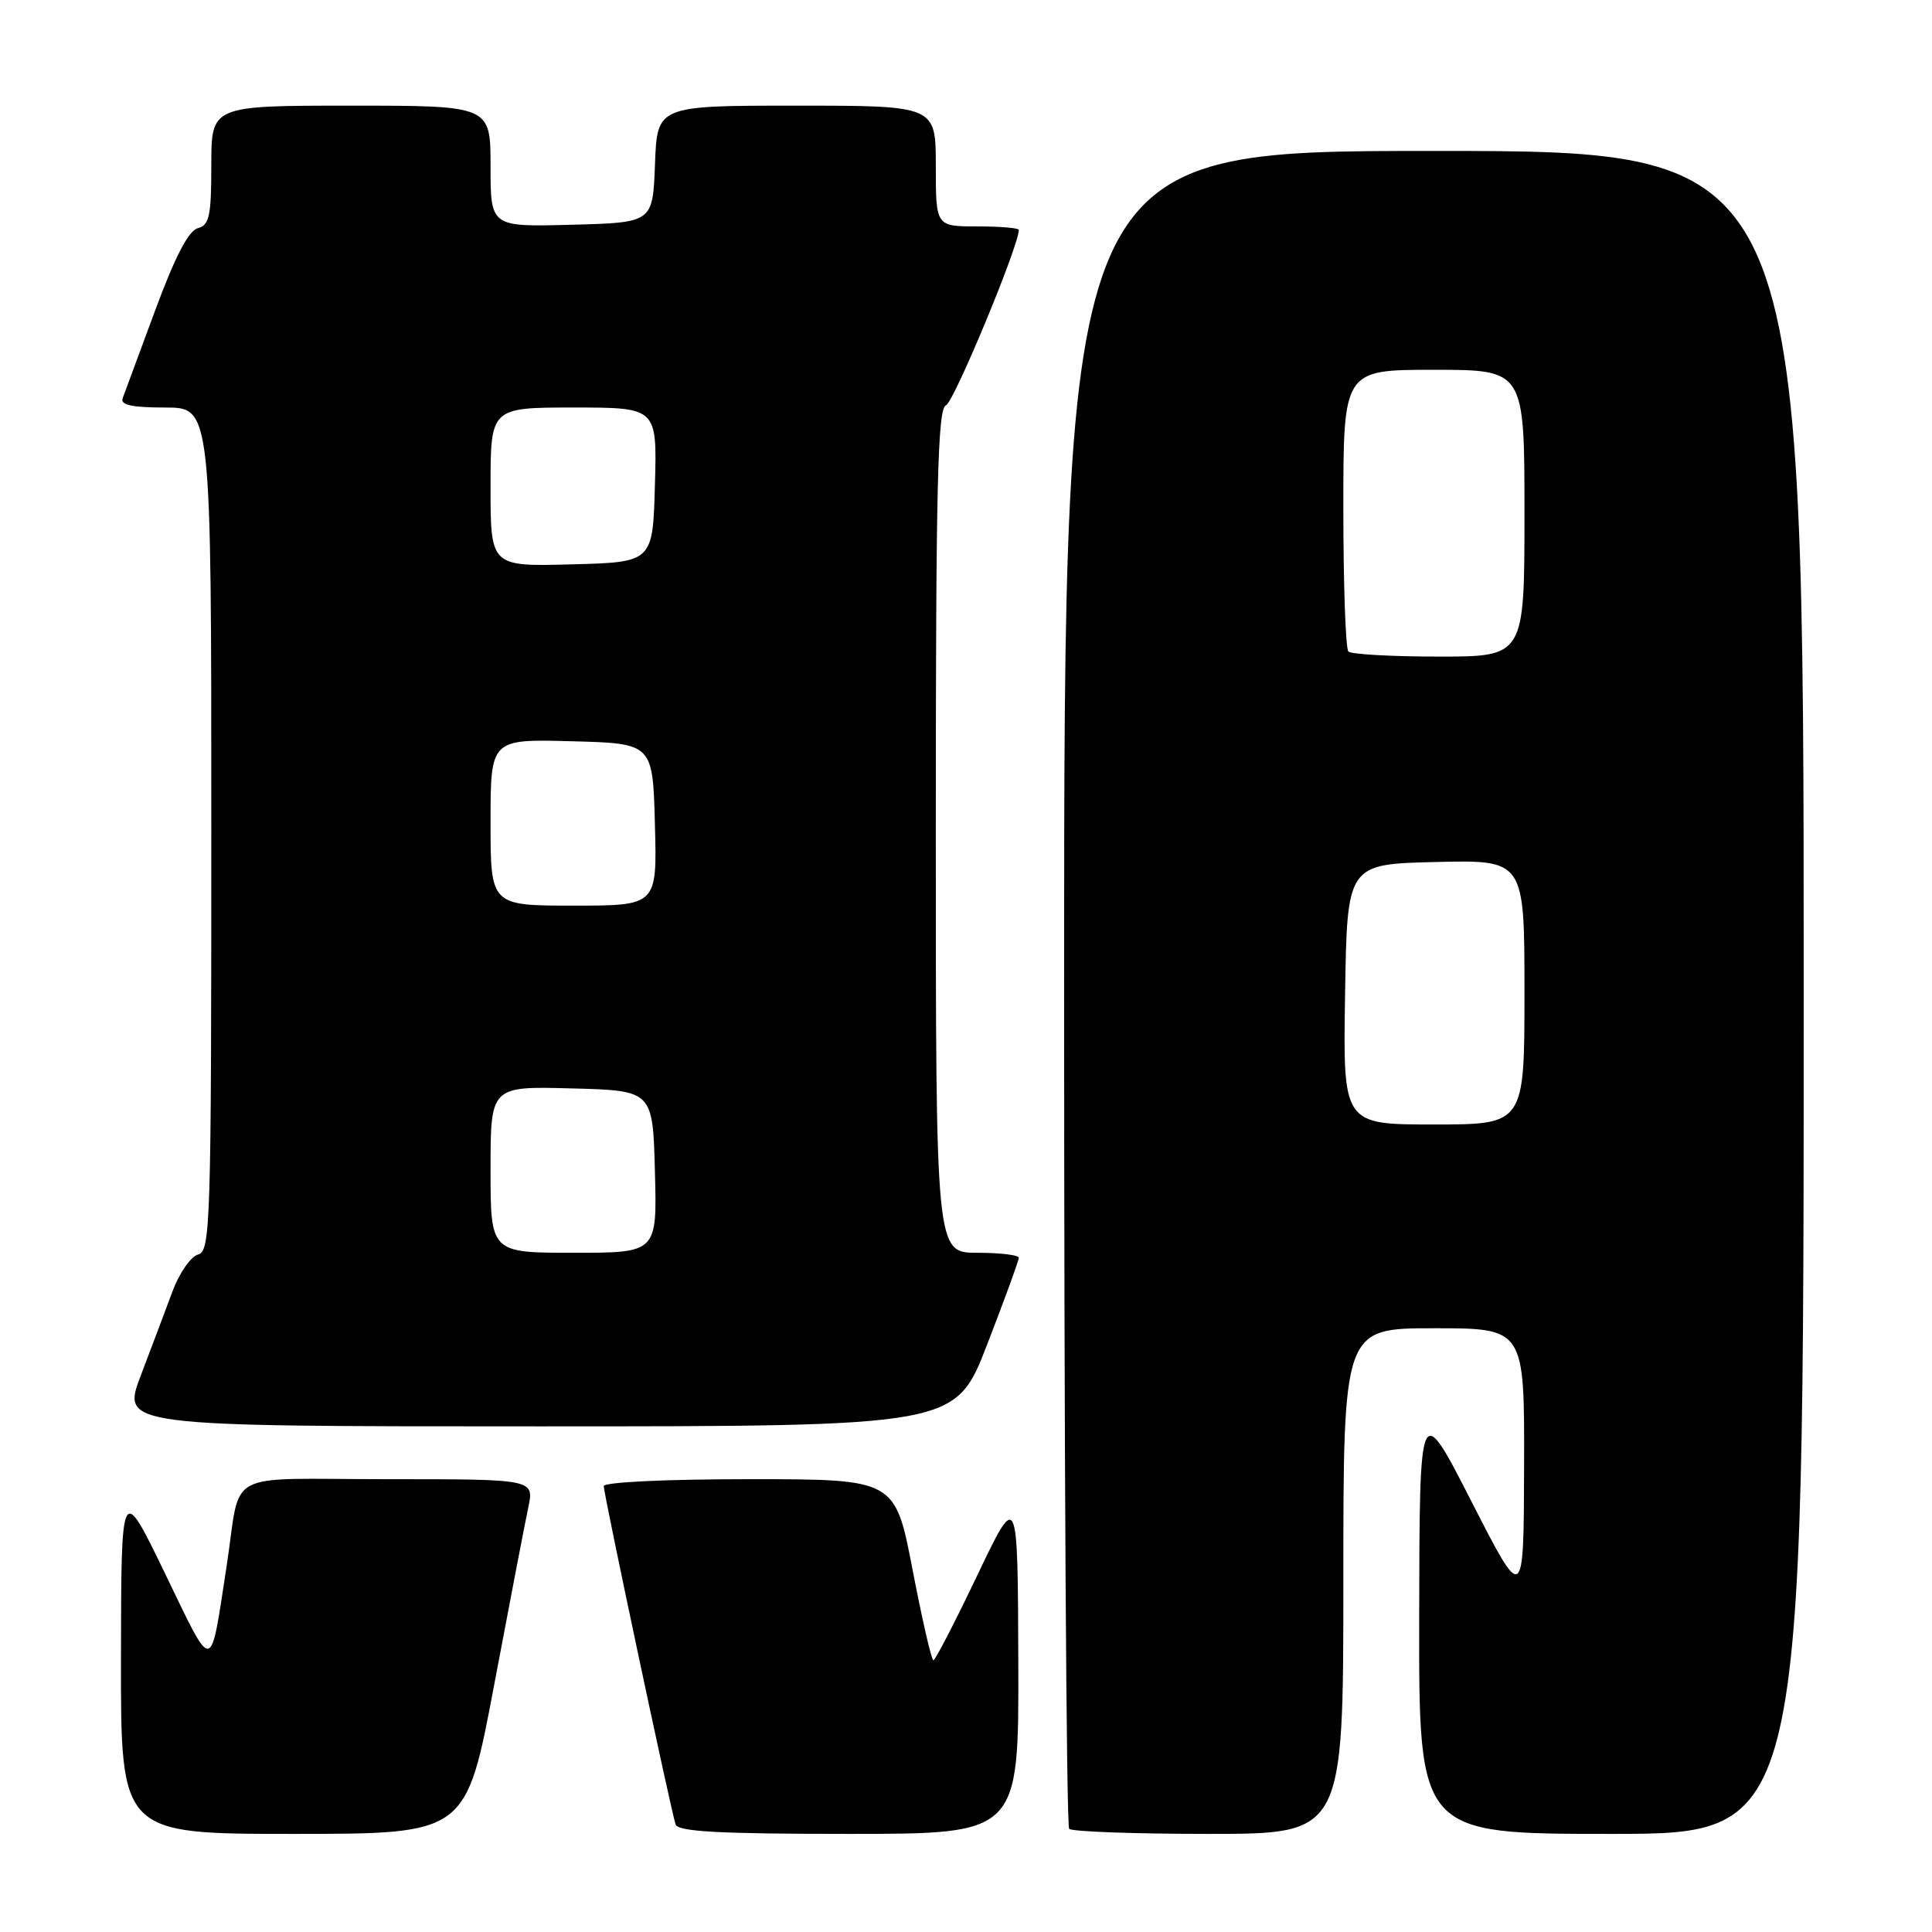 <?xml version="1.0" encoding="UTF-8" standalone="no"?>
<!DOCTYPE svg PUBLIC "-//W3C//DTD SVG 1.1//EN" "http://www.w3.org/Graphics/SVG/1.1/DTD/svg11.dtd" >
<svg xmlns="http://www.w3.org/2000/svg" xmlns:xlink="http://www.w3.org/1999/xlink" version="1.1" viewBox="0 0 256 256">
 <g >
 <path fill="currentColor"
d=" M 65.48 223.25 C 67.53 212.39 69.56 201.81 70.00 199.75 C 70.79 196.00 70.79 196.00 51.41 196.00 C 29.22 196.00 32.03 194.49 30.03 207.50 C 27.80 221.98 28.36 221.91 21.87 208.50 C 16.06 196.50 16.06 196.50 16.03 219.75 C 16.00 243.00 16.00 243.00 38.88 243.00 C 61.76 243.00 61.76 243.00 65.48 223.25 Z  M 134.93 220.25 C 134.86 197.50 134.86 197.50 129.49 208.75 C 126.54 214.94 123.92 220.00 123.68 220.00 C 123.43 220.00 122.19 214.60 120.92 208.00 C 118.61 196.00 118.61 196.00 99.30 196.00 C 88.29 196.00 80.00 196.39 80.00 196.92 C 80.00 197.98 88.90 239.90 89.52 241.75 C 89.84 242.70 95.33 243.00 112.47 243.00 C 135.00 243.00 135.00 243.00 134.93 220.25 Z  M 178.00 209.50 C 178.00 176.00 178.00 176.00 190.00 176.00 C 202.00 176.00 202.00 176.00 201.95 194.25 C 201.90 212.50 201.90 212.50 195.00 199.00 C 188.10 185.50 188.10 185.50 188.05 214.25 C 188.00 243.00 188.00 243.00 213.50 243.00 C 239.00 243.00 239.00 243.00 239.00 131.50 C 239.00 20.00 239.00 20.00 190.00 20.00 C 141.00 20.00 141.00 20.00 141.00 130.83 C 141.00 191.79 141.30 241.97 141.67 242.33 C 142.03 242.70 150.36 243.00 160.17 243.00 C 178.00 243.00 178.00 243.00 178.00 209.50 Z  M 130.80 178.16 C 133.11 172.20 135.00 167.02 135.00 166.66 C 135.00 166.30 132.53 166.00 129.50 166.00 C 124.00 166.00 124.00 166.00 124.00 110.11 C 124.00 64.18 124.24 54.12 125.35 53.70 C 126.39 53.30 135.00 32.58 135.00 30.46 C 135.00 30.21 132.53 30.00 129.50 30.00 C 124.00 30.00 124.00 30.00 124.00 22.00 C 124.00 14.00 124.00 14.00 105.54 14.00 C 87.08 14.00 87.08 14.00 86.79 21.75 C 86.50 29.50 86.50 29.50 75.75 29.78 C 65.00 30.07 65.00 30.07 65.00 22.03 C 65.00 14.00 65.00 14.00 46.50 14.00 C 28.00 14.00 28.00 14.00 28.00 21.88 C 28.00 28.62 27.74 29.83 26.21 30.24 C 24.99 30.55 23.18 34.04 20.57 41.10 C 18.46 46.82 16.51 52.06 16.26 52.75 C 15.91 53.66 17.42 54.00 21.89 54.00 C 28.00 54.00 28.00 54.00 28.00 109.88 C 28.00 162.26 27.89 165.80 26.25 166.23 C 25.29 166.49 23.76 168.68 22.86 171.10 C 21.96 173.52 20.07 178.54 18.66 182.25 C 16.09 189.00 16.09 189.00 71.35 189.00 C 126.61 189.00 126.61 189.00 130.80 178.16 Z  M 178.23 131.75 C 178.50 114.50 178.50 114.50 190.25 114.22 C 202.00 113.94 202.00 113.94 202.00 131.47 C 202.00 149.00 202.00 149.00 189.98 149.00 C 177.95 149.00 177.95 149.00 178.23 131.75 Z  M 178.67 86.33 C 178.30 85.97 178.00 77.42 178.00 67.33 C 178.00 49.00 178.00 49.00 190.00 49.00 C 202.00 49.00 202.00 49.00 202.00 68.00 C 202.00 87.00 202.00 87.00 190.67 87.00 C 184.43 87.00 179.03 86.70 178.67 86.33 Z  M 65.00 154.97 C 65.00 143.93 65.00 143.93 75.75 144.22 C 86.50 144.50 86.50 144.50 86.78 155.25 C 87.07 166.00 87.07 166.00 76.03 166.00 C 65.00 166.00 65.00 166.00 65.00 154.97 Z  M 65.00 108.97 C 65.00 97.93 65.00 97.93 75.75 98.22 C 86.50 98.50 86.50 98.50 86.78 109.25 C 87.07 120.00 87.07 120.00 76.03 120.00 C 65.00 120.00 65.00 120.00 65.00 108.97 Z  M 65.00 64.53 C 65.00 54.00 65.00 54.00 76.03 54.00 C 87.07 54.00 87.07 54.00 86.78 64.25 C 86.50 74.50 86.50 74.50 75.75 74.78 C 65.00 75.07 65.00 75.07 65.00 64.53 Z "/>
</g>
</svg>